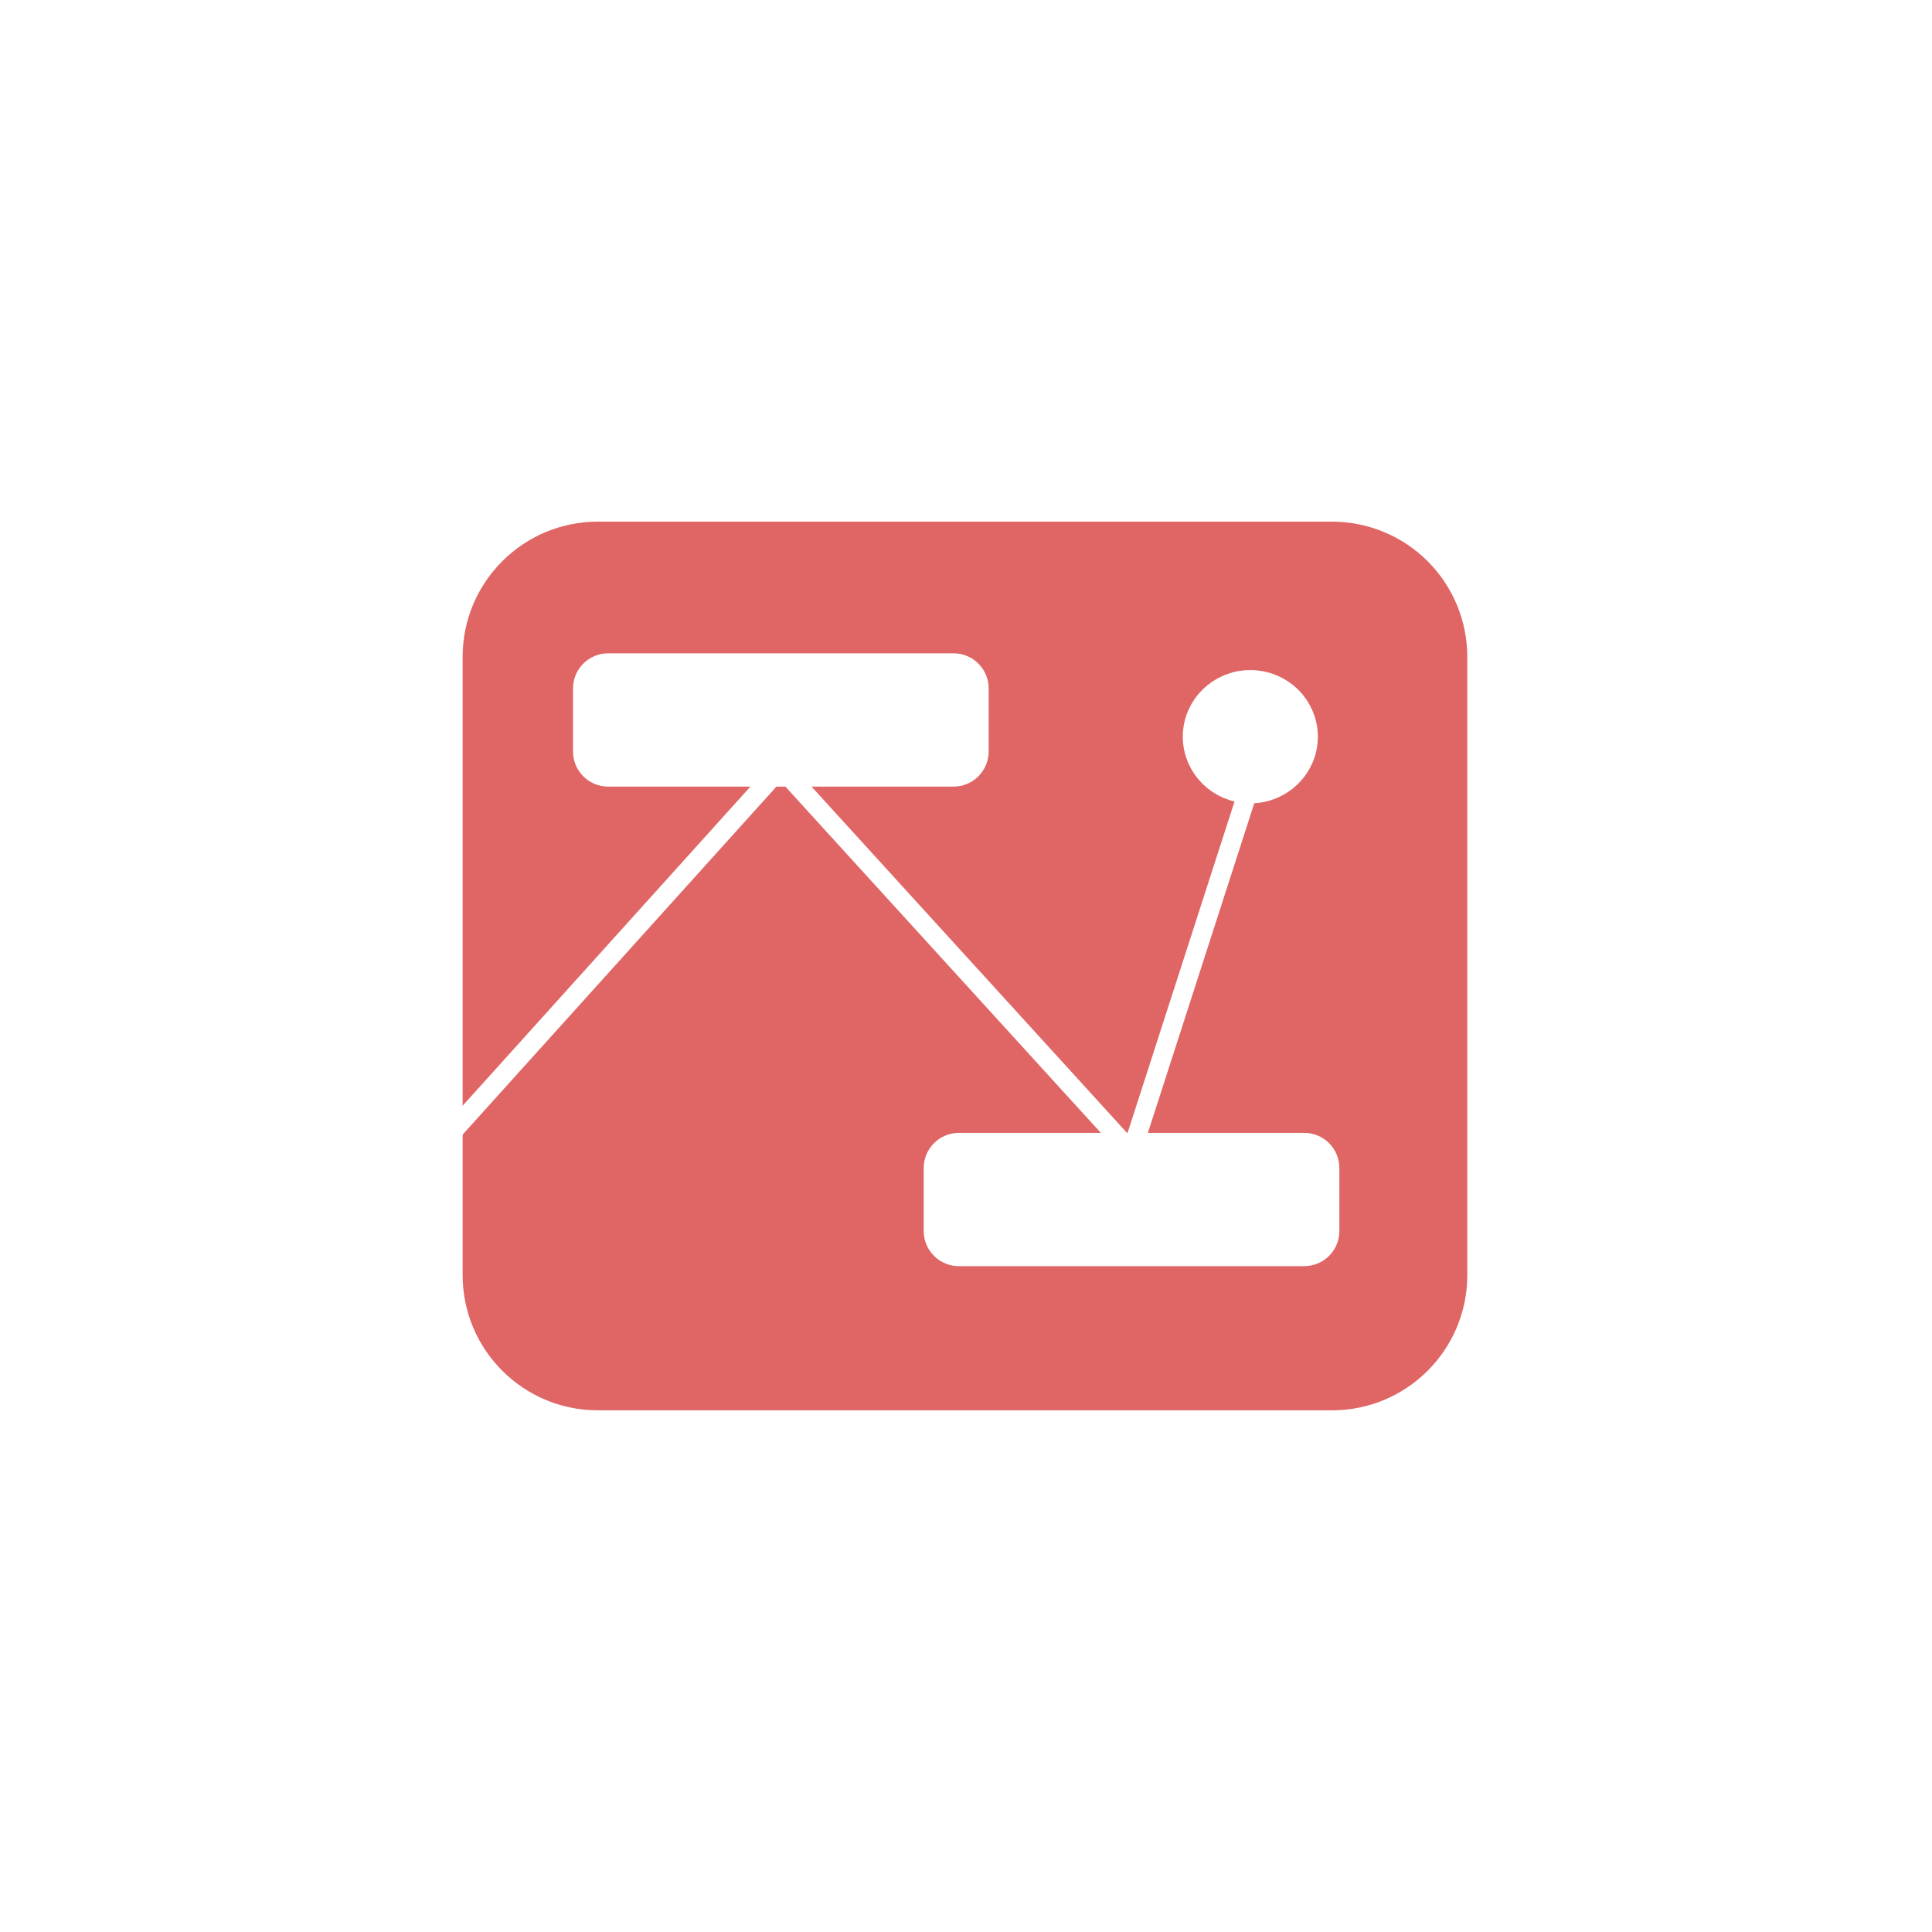 <svg version="1.1" viewBox="0.0 0.0 1200.0 1200.0" fill="none" stroke="none" stroke-linecap="square" stroke-miterlimit="10" xmlns:xlink="http://www.w3.org/1999/xlink" xmlns="http://www.w3.org/2000/svg"><rect x="0.0" y="0.0" width="1200.0" height="1200.0" fill="#333333" stroke="none"/><clipPath id="p.0"><path d="m0 0l1200.0 0l0 1200.0l-1200.0 0l0 -1200.0z" clip-rule="nonzero"/></clipPath><g clip-path="url(#p.0)"><path fill="#000000" fill-opacity="0.0" d="m0 0l1200.0 0l0 1200.0l-1200.0 0z" fill-rule="evenodd"/><path fill="#ffffff" d="m0 0l1200.0 0l0 1200.0l-1200.0 0z" fill-rule="evenodd"/><path stroke="#ffffff" stroke-width="24.0" stroke-linejoin="round" stroke-linecap="butt" d="m0 0l1200.0 0l0 1200.0l-1200.0 0z" fill-rule="evenodd"/><path fill="#e06666" d="m275.345 407.999l0 0c0 -53.019 42.98 -95.999 95.999 -95.999l456.019 0c25.46 0 49.878 10.114 67.881 28.117c18.003 18.003 28.117 42.421 28.117 67.881l0 383.983c0 53.019 -42.98 95.999 -95.999 95.999l-456.019 0c-53.019 0 -95.999 -42.98 -95.999 -95.999z" fill-rule="evenodd"/><path stroke="#ffffff" stroke-width="24.0" stroke-linejoin="round" stroke-linecap="butt" d="m275.345 407.999l0 0c0 -53.019 42.98 -95.999 95.999 -95.999l456.019 0c25.46 0 49.878 10.114 67.881 28.117c18.003 18.003 28.117 42.421 28.117 67.881l0 383.983c0 53.019 -42.98 95.999 -95.999 95.999l-456.019 0c-53.019 0 -95.999 -42.98 -95.999 -95.999z" fill-rule="evenodd"/><path fill="#000000" fill-opacity="0.0" d="m286.267 696.96l198.73 -220.394" fill-rule="evenodd"/><path stroke="#ffffff" stroke-width="12.0" stroke-linejoin="round" stroke-linecap="butt" d="m286.267 696.96l198.73 -220.394" fill-rule="evenodd"/><path fill="#000000" fill-opacity="0.0" d="m484.997 476.566l217.818 239.09" fill-rule="evenodd"/><path stroke="#ffffff" stroke-width="12.0" stroke-linejoin="round" stroke-linecap="butt" d="m484.997 476.566l217.818 239.09" fill-rule="evenodd"/><path fill="#000000" fill-opacity="0.0" d="m776.601 486.974l-73.819 228.692" fill-rule="evenodd"/><path stroke="#ffffff" stroke-width="12.0" stroke-linejoin="round" stroke-linecap="butt" d="m776.601 486.974l-73.819 228.692" fill-rule="evenodd"/><path fill="#ffffff" d="m746.652 457.581l0 0c0 -16.233 13.409 -29.393 29.949 -29.393l0 0c7.943 0 15.561 3.097 21.177 8.609c5.617 5.512 8.772 12.988 8.772 20.784l0 0c0 16.233 -13.409 29.393 -29.949 29.393l0 0c-16.541 0 -29.949 -13.16 -29.949 -29.393z" fill-rule="evenodd"/><path stroke="#ffffff" stroke-width="24.0" stroke-linejoin="round" stroke-linecap="butt" d="m746.652 457.581l0 0c0 -16.233 13.409 -29.393 29.949 -29.393l0 0c7.943 0 15.561 3.097 21.177 8.609c5.617 5.512 8.772 12.988 8.772 20.784l0 0c0 16.233 -13.409 29.393 -29.949 29.393l0 0c-16.541 0 -29.949 -13.16 -29.949 -29.393z" fill-rule="evenodd"/><path fill="#ffffff" d="m367.919 427.588l0 0c0 -5.41 4.386 -9.796 9.796 -9.796l214.565 0c2.598 0 5.09 1.032 6.927 2.869c1.837 1.837 2.869 4.329 2.869 6.927l0 39.182c0 5.41 -4.386 9.796 -9.796 9.796l-214.565 0c-5.41 0 -9.796 -4.386 -9.796 -9.796z" fill-rule="evenodd"/><path stroke="#ffffff" stroke-width="24.0" stroke-linejoin="round" stroke-linecap="butt" d="m367.919 427.588l0 0c0 -5.41 4.386 -9.796 9.796 -9.796l214.565 0c2.598 0 5.09 1.032 6.927 2.869c1.837 1.837 2.869 4.329 2.869 6.927l0 39.182c0 5.41 -4.386 9.796 -9.796 9.796l-214.565 0c-5.41 0 -9.796 -4.386 -9.796 -9.796z" fill-rule="evenodd"/><path fill="#ffffff" d="m585.739 725.449l0 0c0 -5.41 4.386 -9.796 9.796 -9.796l214.565 0c2.598 0 5.09 1.032 6.927 2.869c1.837 1.837 2.869 4.329 2.869 6.927l0 39.182c0 5.41 -4.386 9.796 -9.796 9.796l-214.565 0c-5.41 0 -9.796 -4.386 -9.796 -9.796z" fill-rule="evenodd"/><path stroke="#ffffff" stroke-width="24.0" stroke-linejoin="round" stroke-linecap="butt" d="m585.739 725.449l0 0c0 -5.41 4.386 -9.796 9.796 -9.796l214.565 0c2.598 0 5.09 1.032 6.927 2.869c1.837 1.837 2.869 4.329 2.869 6.927l0 39.182c0 5.41 -4.386 9.796 -9.796 9.796l-214.565 0c-5.41 0 -9.796 -4.386 -9.796 -9.796z" fill-rule="evenodd"/></g></svg>
